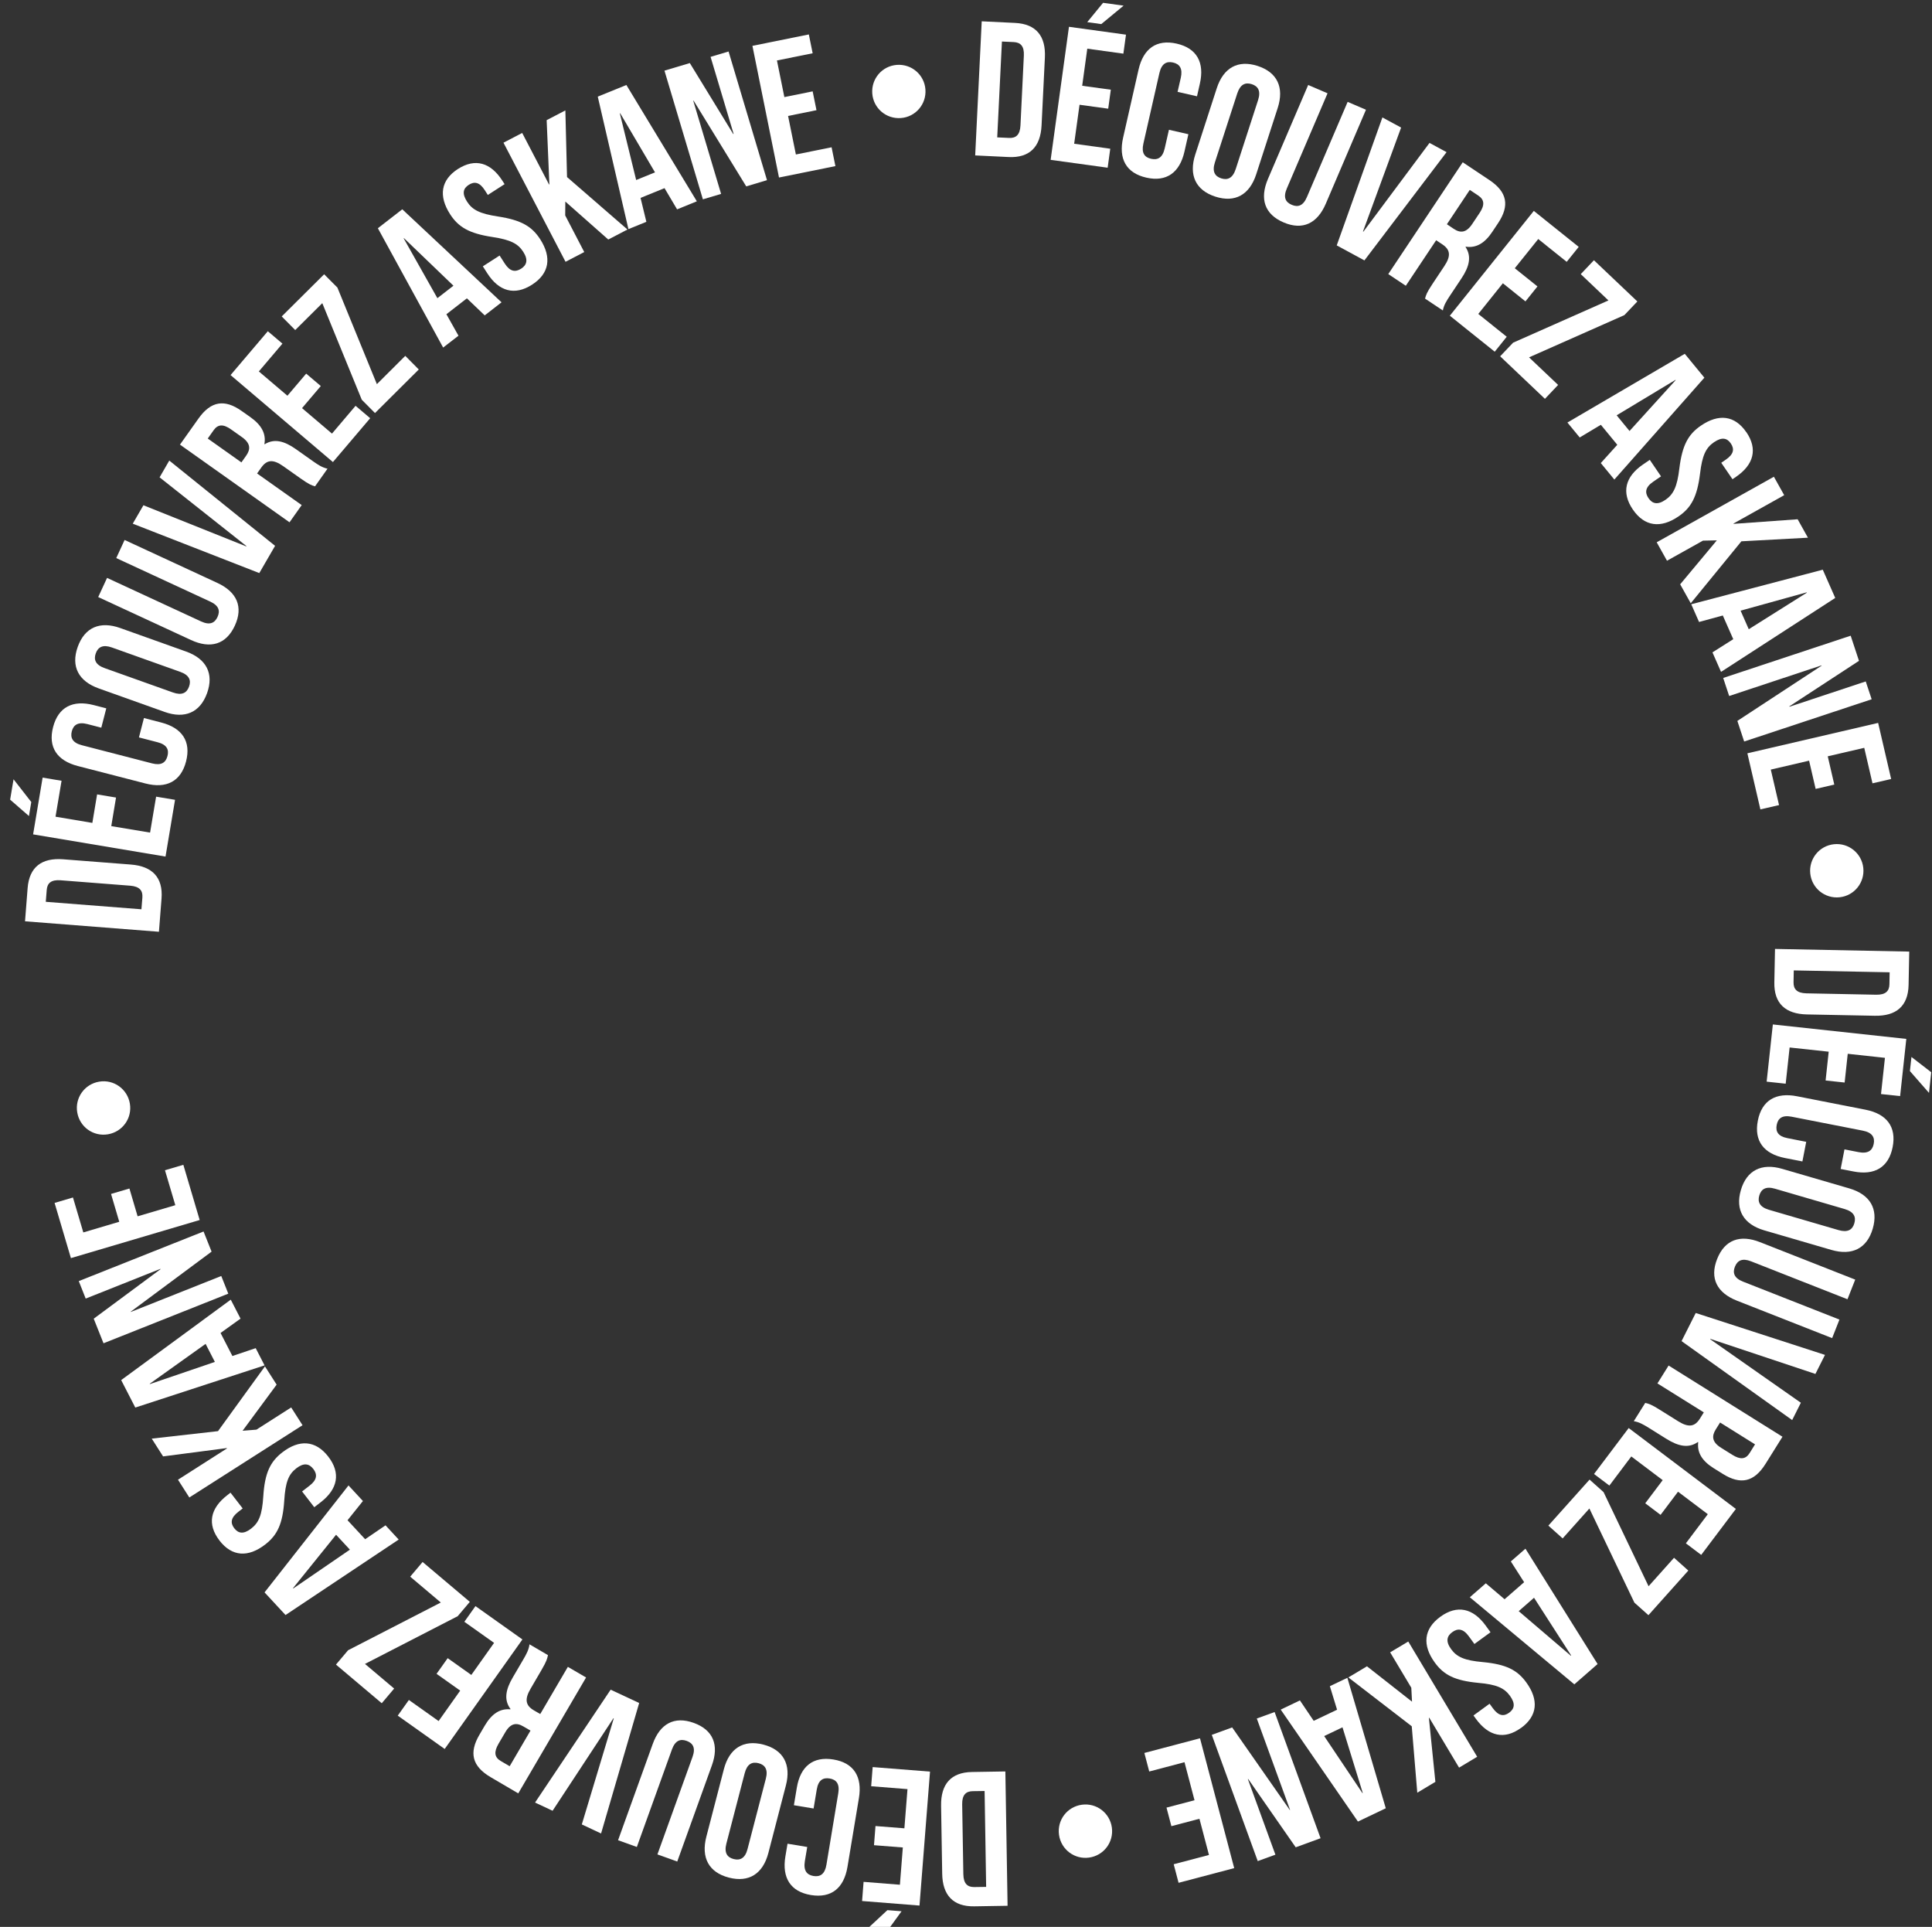 <?xml version="1.0" encoding="UTF-8"?><svg id="a" xmlns="http://www.w3.org/2000/svg" viewBox="0 0 349 348"><rect x="0" y="0" width="349" height="348" fill="#333333" stroke="none"/><defs><style>.b{fill:#fff;}</style></defs><path class="b" d="M4.52,166.4l.47-6.01c.3-3.8,2.55-5.5,6.42-5.2l12.23,.95c3.87,.3,5.83,2.33,5.54,6.13l-.47,6.01-24.18-1.89Zm3.75-3.53l17.28,1.35,.17-2.14c.09-1.21-.47-1.98-2.2-2.12l-12.58-.98c-1.73-.13-2.41,.54-2.5,1.75l-.17,2.14Z"/><path class="b" d="M2.44,140.73l3.21,4.12-.42,2.53-3.4-2.96,.62-3.69Zm14.24,7.9l.86-5.16,3.42,.57-.86,5.16,7.01,1.17,1.09-6.49,3.42,.57-1.72,10.25-23.92-4.01,1.72-10.25,3.42,.57-1.09,6.49,6.66,1.12Z"/><path class="b" d="M26.01,129.68l3.12,.81c3.76,.97,5.42,3.4,4.48,7.03s-3.57,4.95-7.33,3.98l-12.21-3.15c-3.76-.97-5.42-3.4-4.48-7.03s3.57-4.95,7.33-3.98l2.28,.59-.9,3.49-2.52-.65c-1.68-.43-2.51,.14-2.81,1.31s.14,2.08,1.82,2.51l12.68,3.28c1.68,.43,2.47-.15,2.78-1.32s-.11-2.07-1.79-2.5l-3.36-.87,.9-3.49Z"/><path class="b" d="M17.84,124.33c-3.66-1.3-5.06-3.98-3.8-7.5,1.26-3.53,4.03-4.71,7.69-3.4l11.88,4.24c3.66,1.3,5.06,3.98,3.8,7.5s-4.03,4.71-7.69,3.4l-11.88-4.24Zm13.39,.73c1.63,.58,2.51,.09,2.92-1.06,.41-1.14,.04-2.08-1.59-2.66l-12.34-4.4c-1.63-.58-2.51-.09-2.92,1.06-.41,1.14-.04,2.08,1.59,2.66l12.34,4.4Z"/><path class="b" d="M19.34,104.37l16.98,7.86c1.57,.73,2.46,.3,2.97-.8,.51-1.1,.26-2.05-1.31-2.78l-16.98-7.86,1.51-3.27,16.76,7.76c3.52,1.63,4.72,4.32,3.15,7.72-1.57,3.4-4.4,4.22-7.92,2.59l-16.76-7.76,1.6-3.46Z"/><path class="b" d="M44.48,98.68l.03-.06-15.68-12.41,1.75-3.03,19.11,15.4-2.85,4.92-22.86-8.92,1.93-3.33,18.56,7.43Z"/><path class="b" d="M56.9,87.83c-.63-.19-1.02-.3-2.63-1.44l-3.11-2.2c-1.84-1.3-2.96-1.16-3.96,.25l-.76,1.07,8.06,5.71-2.2,3.11-19.79-14.03,3.33-4.69c2.28-3.22,4.76-3.55,7.82-1.38l1.56,1.1c2.04,1.44,2.87,3.02,2.54,4.86l.06,.04c1.75-1.09,3.58-.56,5.65,.9l3.05,2.16c.96,.68,1.69,1.15,2.64,1.36l-2.24,3.17Zm-19.37-8.63l6.08,4.31,.86-1.22c.82-1.16,.81-2.23-.77-3.35l-1.95-1.38c-1.41-1-2.38-.96-3.16,.14l-1.06,1.5Z"/><path class="b" d="M51.92,71.47l3.39-3.99,2.64,2.24-3.39,3.99,5.41,4.6,4.26-5.02,2.64,2.24-6.73,7.92-18.49-15.71,6.73-7.92,2.64,2.24-4.26,5.02,5.15,4.38Z"/><path class="b" d="M58.55,49.53l2.4,2.41,7.13,17.44,5.13-5.11,2.44,2.46-7.91,7.87-2.39-2.41-7.13-17.44-4.89,4.86-2.44-2.46,7.67-7.62Z"/><path class="b" d="M90.6,54.6l-3.04,2.36-3.22-3.08-3.7,2.87,2.18,3.88-2.77,2.14-11.79-21.55,4.41-3.42,17.93,16.8Zm-11.59-.75l2.9-2.25-8.94-8.59-.05,.04,6.09,10.8Z"/><path class="b" d="M82.72,30.52c3.12-2,5.92-1.16,8.02,2.1l.41,.64-3.03,1.95-.54-.85c-.94-1.46-1.87-1.64-2.9-.98s-1.25,1.58-.31,3.04c.95,1.49,2.31,2.18,5.59,2.68,4.2,.64,6.13,1.79,7.63,4.12,2.1,3.27,1.66,6.18-1.49,8.2-3.15,2.02-5.98,1.2-8.08-2.07l-.8-1.25,3.03-1.95,.94,1.46c.94,1.46,1.91,1.57,2.94,.92,1.02-.65,1.33-1.59,.39-3.05-.95-1.49-2.31-2.18-5.59-2.68-4.2-.64-6.13-1.79-7.63-4.12-2.1-3.27-1.69-6.16,1.43-8.17Z"/><path class="b" d="M102.12,36.4l-.02,2.51,3.44,6.61-3.38,1.76-11.21-21.51,3.38-1.76,4.85,9.31,.06-.03-.49-11.59,3.38-1.76,.3,12.04,10.92,9.47-3.47,1.81-7.76-6.86Z"/><path class="b" d="M125.87,36.36l-3.56,1.45-2.27-3.83-4.33,1.76,1.05,4.32-3.24,1.32-5.54-23.93,5.17-2.1,12.73,21.01Zm-10.95-3.85l3.4-1.38-6.29-10.68-.06,.03,2.95,12.04Z"/><path class="b" d="M125.3,18.17l-.07,.02,5.03,16.83-3.29,.98-6.94-23.24,4.58-1.37,7.84,12.81,.07-.02-4.16-13.91,3.25-.97,6.94,23.24-3.75,1.12-9.51-15.49Z"/><path class="b" d="M141.67,17.54l5.13-1.04,.69,3.4-5.13,1.04,1.41,6.96,6.45-1.3,.69,3.4-10.19,2.06-4.8-23.78,10.19-2.06,.69,3.4-6.45,1.3,1.34,6.62Z"/><path class="b" d="M162,11.72c2.66-.2,4.97,1.77,5.17,4.43s-1.77,4.97-4.43,5.17c-2.66,.2-4.97-1.77-5.17-4.43-.2-2.66,1.77-4.97,4.43-5.17Z"/><path class="b" d="M177.35,3.85l6.02,.29c3.81,.19,5.57,2.39,5.38,6.26l-.6,12.25c-.19,3.88-2.16,5.9-5.97,5.71l-6.02-.29,1.18-24.23Zm3.64,3.65l-.85,17.31,2.15,.1c1.21,.06,1.97-.53,2.05-2.26l.61-12.6c.09-1.73-.61-2.39-1.82-2.45l-2.15-.1Z"/><path class="b" d="M195.48,15.49l5.18,.71-.47,3.43-5.18-.71-.97,7.04,6.52,.9-.47,3.43-10.3-1.42,3.31-24.03,10.3,1.42-.47,3.43-6.52-.9-.92,6.69Zm7.49-14.47l-4.03,3.33-2.54-.35,2.86-3.49,3.71,.51Z"/><path class="b" d="M214.67,24.25l-.71,3.14c-.86,3.78-3.24,5.52-6.89,4.69-3.65-.83-5.05-3.42-4.19-7.21l2.79-12.3c.86-3.78,3.24-5.52,6.89-4.69s5.05,3.42,4.19,7.21l-.52,2.3-3.51-.8,.58-2.53c.38-1.69-.21-2.5-1.4-2.77-1.18-.27-2.07,.2-2.46,1.89l-2.9,12.77c-.38,1.69,.22,2.47,1.4,2.73s2.06-.17,2.45-1.86l.77-3.38,3.51,.8Z"/><path class="b" d="M219.8,15.93c1.2-3.69,3.82-5.17,7.38-4.02,3.56,1.15,4.82,3.89,3.63,7.58l-3.89,12c-1.2,3.69-3.82,5.17-7.38,4.02-3.56-1.15-4.82-3.89-3.63-7.58l3.89-12Zm-.34,13.4c-.53,1.65-.01,2.51,1.14,2.88,1.15,.37,2.08-.02,2.62-1.67l4.04-12.46c.53-1.65,.01-2.51-1.14-2.88-1.15-.37-2.08,.02-2.62,1.67l-4.04,12.46Z"/><path class="b" d="M239.81,16.85l-7.36,17.2c-.68,1.59-.23,2.47,.89,2.94,1.12,.48,2.06,.2,2.74-1.39l7.36-17.2,3.31,1.42-7.26,16.98c-1.53,3.57-4.18,4.84-7.62,3.37-3.44-1.47-4.35-4.27-2.83-7.84l7.27-16.98,3.5,1.5Z"/><path class="b" d="M246.22,41.81l.06,.03,11.95-16.03,3.08,1.67-14.84,19.55-5-2.71,8.25-23.11,3.38,1.83-6.89,18.77Z"/><path class="b" d="M257.43,53.91c.17-.63,.27-1.03,1.36-2.67l2.11-3.17c1.25-1.87,1.08-2.99-.37-3.95l-1.1-.73-5.48,8.22-3.17-2.11,13.45-20.19,4.79,3.19c3.29,2.19,3.68,4.66,1.61,7.78l-1.06,1.59c-1.38,2.08-2.93,2.96-4.79,2.68l-.04,.06c1.14,1.72,.66,3.57-.74,5.67l-2.07,3.11c-.65,.98-1.11,1.72-1.29,2.68l-3.23-2.15Zm8.07-19.61l-4.13,6.2,1.24,.83c1.18,.79,2.25,.75,3.33-.87l1.33-1.99c.96-1.44,.89-2.4-.23-3.15l-1.53-1.02Z"/><path class="b" d="M273.65,48.46l4.08,3.27-2.17,2.7-4.08-3.27-4.44,5.54,5.14,4.12-2.17,2.7-8.11-6.5,15.17-18.93,8.11,6.5-2.17,2.7-5.14-4.12-4.23,5.27Z"/><path class="b" d="M295.77,54.45l-2.34,2.46-17.22,7.63,5.25,4.98-2.38,2.51-8.09-7.68,2.34-2.46,17.22-7.63-5-4.75,2.38-2.51,7.84,7.44Z"/><path class="b" d="M291.61,86.6l-2.44-2.97,2.98-3.3-2.97-3.61-3.82,2.29-2.22-2.7,21.2-12.41,3.54,4.31-16.27,18.41Zm.42-11.6l2.33,2.84,8.33-9.18-.04-.05-10.62,6.4Z"/><path class="b" d="M315.46,78.04c2.09,3.06,1.34,5.89-1.87,8.08l-.63,.43-2.03-2.97,.83-.57c1.43-.98,1.58-1.92,.9-2.92s-1.62-1.2-3.05-.22c-1.46,1-2.12,2.37-2.51,5.66-.52,4.22-1.61,6.18-3.9,7.74-3.2,2.19-6.13,1.84-8.24-1.25-2.11-3.09-1.38-5.94,1.83-8.13l1.23-.84,2.03,2.98-1.43,.98c-1.43,.98-1.52,1.96-.83,2.96,.68,1,1.63,1.28,3.06,.3,1.46-1,2.12-2.37,2.51-5.66,.52-4.22,1.61-6.18,3.9-7.74,3.2-2.19,6.11-1.87,8.2,1.19Z"/><path class="b" d="M310.14,97.59l-2.51,.05-6.5,3.63-1.86-3.33,21.17-11.84,1.86,3.33-9.16,5.12,.03,.06,11.56-.83,1.86,3.33-12.02,.65-9.15,11.19-1.91-3.42,6.63-7.95Z"/><path class="b" d="M310.89,121.34l-1.55-3.52,3.76-2.38-1.89-4.28-4.29,1.17-1.41-3.2,23.76-6.24,2.25,5.1-20.62,13.35Zm3.53-11.06l1.48,3.36,10.49-6.6-.03-.06-11.95,3.31Z"/><path class="b" d="M329.06,120.24l-.02-.07-16.68,5.53-1.08-3.26,23.03-7.63,1.5,4.54-12.58,8.22,.02,.07,13.78-4.57,1.07,3.22-23.03,7.63-1.23-3.72,15.21-9.97Z"/><path class="b" d="M330.17,136.6l1.18,5.1-3.37,.78-1.18-5.1-6.92,1.61,1.49,6.41-3.37,.78-2.35-10.13,23.62-5.49,2.35,10.13-3.37,.78-1.49-6.41-6.58,1.53Z"/><path class="b" d="M336.59,156.75c.28,2.65-1.63,5.02-4.28,5.3-2.65,.28-5.02-1.63-5.3-4.28-.28-2.65,1.63-5.02,4.28-5.3,2.65-.28,5.02,1.63,5.3,4.28Z"/><path class="b" d="M344.89,171.86l-.12,6.03c-.08,3.81-2.23,5.64-6.11,5.56l-12.26-.24c-3.88-.08-5.96-1.99-5.88-5.8l.12-6.03,24.25,.48Zm-3.54,3.74l-17.32-.34-.04,2.15c-.02,1.21,.59,1.95,2.32,1.99l12.61,.25c1.73,.03,2.37-.68,2.39-1.89l.04-2.15Z"/><path class="b" d="M333.78,190.31l-.56,5.2-3.44-.37,.56-5.2-7.06-.76-.71,6.54-3.44-.37,1.12-10.33,24.11,2.61-1.12,10.33-3.45-.37,.71-6.54-6.72-.73Zm14.67,7.06l-3.44-3.93,.28-2.55,3.57,2.76-.4,3.72Z"/><path class="b" d="M325.59,209.76l-3.16-.62c-3.81-.75-5.61-3.08-4.89-6.75s3.27-5.15,7.08-4.4l12.38,2.43c3.81,.75,5.61,3.08,4.89,6.75-.72,3.67-3.27,5.15-7.08,4.4l-2.31-.45,.69-3.54,2.55,.5c1.7,.33,2.49-.29,2.73-1.48s-.27-2.07-1.97-2.4l-12.86-2.52c-1.7-.33-2.46,.29-2.69,1.48-.23,1.19,.23,2.06,1.93,2.39l3.4,.67-.69,3.54Z"/><path class="b" d="M334.06,214.63c3.73,1.09,5.28,3.67,4.24,7.26s-3.75,4.94-7.48,3.85l-12.11-3.53c-3.73-1.09-5.28-3.67-4.24-7.26s3.75-4.94,7.48-3.85l12.11,3.53Zm-13.41,.06c-1.66-.49-2.51,.06-2.85,1.23-.34,1.16,.08,2.08,1.74,2.57l12.58,3.67c1.66,.48,2.51-.06,2.85-1.23,.34-1.16-.08-2.08-1.74-2.57l-12.58-3.67Z"/><path class="b" d="M333.73,234.65l-17.41-6.85c-1.61-.63-2.47-.15-2.92,.97s-.14,2.07,1.47,2.7l17.41,6.85-1.32,3.35-17.19-6.76c-3.61-1.42-4.96-4.04-3.59-7.52,1.37-3.48,4.14-4.48,7.76-3.05l17.19,6.76-1.4,3.55Z"/><path class="b" d="M308.96,241.81l-.03,.06,16.38,11.47-1.57,3.13-19.98-14.26,2.56-5.08,23.35,7.57-1.73,3.44-18.97-6.33Z"/><path class="b" d="M297.2,253.37c.64,.15,1.04,.24,2.71,1.29l3.23,2.02c1.91,1.19,3.02,.99,3.94-.48l.7-1.12-8.38-5.23,2.02-3.23,20.57,12.86-3.05,4.88c-2.09,3.35-4.55,3.82-7.73,1.83l-1.62-1.01c-2.12-1.32-3.05-2.84-2.82-4.71l-.06-.04c-1.69,1.19-3.54,.77-5.69-.57l-3.17-1.98c-1-.62-1.75-1.05-2.72-1.21l2.06-3.29Zm19.84,7.49l-6.32-3.95-.79,1.26c-.75,1.21-.68,2.27,.96,3.3l2.03,1.27c1.47,.92,2.43,.82,3.14-.32l.97-1.56Z"/><path class="b" d="M303.12,269.41l-3.15,4.18-2.77-2.09,3.15-4.18-5.67-4.28-3.96,5.26-2.77-2.09,6.26-8.3,19.36,14.61-6.26,8.3-2.77-2.09,3.96-5.26-5.39-4.07Z"/><path class="b" d="M297.77,291.7l-2.53-2.26-8.13-17-4.83,5.4-2.58-2.31,7.44-8.31,2.53,2.26,8.13,17,4.6-5.14,2.58,2.31-7.21,8.06Z"/><path class="b" d="M265.5,288.48l2.9-2.53,3.39,2.88,3.53-3.08-2.4-3.75,2.64-2.3,13.03,20.83-4.2,3.67-18.88-15.73Zm11.61,.08l-2.77,2.42,9.43,8.06,.05-.05-6.71-10.43Z"/><path class="b" d="M274.75,312.07c-3,2.18-5.84,1.51-8.13-1.63l-.45-.62,2.91-2.12,.59,.81c1.02,1.4,1.97,1.53,2.95,.81s1.15-1.65,.14-3.05c-1.04-1.43-2.43-2.05-5.73-2.34-4.23-.4-6.22-1.43-7.85-3.67-2.28-3.14-2.02-6.07,1.01-8.27s5.9-1.55,8.18,1.59l.88,1.21-2.91,2.12-1.02-1.4c-1.02-1.4-2-1.46-2.98-.74-.98,.71-1.23,1.67-.21,3.07,1.04,1.43,2.43,2.05,5.73,2.34,4.23,.4,6.22,1.43,7.85,3.67,2.28,3.14,2.05,6.05-.95,8.23Z"/><path class="b" d="M255.07,307.32l-.13-2.51-3.82-6.39,3.27-1.96,12.45,20.82-3.27,1.96-5.39-9.01-.06,.04,1.17,11.54-3.27,1.96-1-12-11.45-8.82,3.36-2.01,8.14,6.39Z"/><path class="b" d="M231.35,308.76l3.47-1.66,2.49,3.69,4.22-2.01-1.3-4.25,3.16-1.51,6.94,23.56-5.03,2.4-13.95-20.22Zm11.16,3.2l-3.31,1.58,6.91,10.3,.06-.03-3.66-11.85Z"/><path class="b" d="M232.97,326.9l.07-.02-6.01-16.51,3.22-1.17,8.3,22.79-4.49,1.64-8.58-12.33-.06,.02,4.97,13.64-3.19,1.16-8.3-22.8,3.68-1.34,10.41,14.91Z"/><path class="b" d="M216.66,328.48l-5.06,1.33-.88-3.35,5.06-1.33-1.81-6.87-6.37,1.68-.88-3.35,10.05-2.65,6.18,23.45-10.05,2.65-.88-3.35,6.37-1.68-1.72-6.53Z"/><path class="b" d="M196.72,335.49c-2.64,.36-5.06-1.48-5.42-4.13s1.48-5.06,4.13-5.42c2.64-.36,5.06,1.48,5.42,4.13,.36,2.64-1.48,5.06-4.13,5.42Z"/><path class="b" d="M182.01,344.19l-6.03,.1c-3.81,.06-5.72-2.02-5.78-5.9l-.2-12.27c-.06-3.88,1.77-6.03,5.58-6.09l6.03-.1,.4,24.26Zm-3.87-3.4l-.28-17.33-2.15,.03c-1.21,.02-1.93,.66-1.9,2.39l.21,12.61c.03,1.73,.77,2.34,1.98,2.32l2.15-.03Z"/><path class="b" d="M163.1,333.66l-5.22-.41,.27-3.46,5.22,.41,.56-7.08-6.56-.52,.27-3.46,10.36,.82-1.9,24.19-10.37-.82,.27-3.46,6.56,.52,.53-6.74Zm-6.63,14.88l3.83-3.56,2.56,.2-2.65,3.65-3.73-.29Z"/><path class="b" d="M143.41,326.04l.53-3.18c.64-3.83,2.91-5.7,6.61-5.09,3.69,.61,5.24,3.12,4.61,6.95l-2.07,12.44c-.64,3.83-2.91,5.7-6.61,5.09-3.69-.61-5.24-3.12-4.61-6.95l.39-2.32,3.56,.59-.43,2.56c-.28,1.71,.36,2.48,1.56,2.68,1.2,.2,2.06-.33,2.34-2.04l2.14-12.92c.28-1.71-.37-2.45-1.56-2.65-1.2-.2-2.05,.29-2.33,2l-.57,3.42-3.56-.59Z"/><path class="b" d="M138.8,334.65c-.98,3.76-3.51,5.39-7.14,4.45-3.62-.94-5.04-3.6-4.07-7.36l3.17-12.21c.98-3.76,3.51-5.39,7.14-4.45,3.62,.94,5.04,3.6,4.07,7.36l-3.17,12.21Zm-.46-13.4c.44-1.68-.14-2.51-1.31-2.81-1.17-.31-2.08,.14-2.51,1.82l-3.3,12.68c-.44,1.68,.14,2.51,1.31,2.81s2.08-.14,2.51-1.82l3.3-12.68Z"/><path class="b" d="M118.76,334.91l6.34-17.61c.59-1.63,.08-2.48-1.06-2.89-1.14-.41-2.07-.08-2.66,1.55l-6.34,17.61-3.39-1.22,6.26-17.38c1.31-3.65,3.89-5.08,7.41-3.81s4.6,4.01,3.28,7.66l-6.26,17.38-3.59-1.29Z"/><path class="b" d="M110.87,310.35l-.06-.03-10.99,16.71-3.17-1.48,13.66-20.39,5.15,2.41-6.88,23.56-3.48-1.63,5.77-19.14Z"/><path class="b" d="M98.98,298.94c-.14,.64-.21,1.04-1.21,2.75l-1.92,3.29c-1.14,1.94-.9,3.05,.6,3.92l1.14,.66,4.99-8.52,3.29,1.92-12.25,20.93-4.96-2.91c-3.41-1.99-3.95-4.44-2.06-7.67l.96-1.64c1.26-2.15,2.75-3.13,4.62-2.96l.04-.06c-1.24-1.65-.87-3.52,.41-5.7l1.89-3.23c.6-1.02,1-1.78,1.13-2.75l3.35,1.96Zm-6.91,20.04l3.76-6.43-1.29-.75c-1.23-.72-2.29-.62-3.27,1.06l-1.21,2.06c-.87,1.5-.75,2.45,.41,3.13l1.59,.93Z"/><path class="b" d="M83.13,305.33l-4.27-3.03,2.01-2.83,4.27,3.03,4.11-5.79-5.37-3.81,2.01-2.83,8.48,6.02-14.04,19.78-8.48-6.02,2.01-2.83,5.37,3.81,3.91-5.51Z"/><path class="b" d="M60.69,300.63l2.19-2.59,16.75-8.62-5.53-4.67,2.24-2.65,8.53,7.2-2.19,2.59-16.75,8.62,5.27,4.45-2.24,2.65-8.26-6.97Z"/><path class="b" d="M62.95,268.27l2.61,2.82-2.78,3.47,3.18,3.43,3.68-2.51,2.38,2.57-20.44,13.63-3.79-4.09,15.17-19.32Zm.26,11.61l-2.5-2.7-7.78,9.65,.05,.05,10.23-7.01Z"/><path class="b" d="M39.65,278.22c-2.27-2.93-1.68-5.8,1.39-8.17l.6-.47,2.2,2.85-.79,.61c-1.37,1.06-1.47,2.01-.73,2.97,.74,.96,1.69,1.11,3.06,.05,1.4-1.08,1.97-2.49,2.18-5.8,.27-4.24,1.25-6.26,3.44-7.96,3.07-2.37,6.01-2.19,8.3,.77,2.29,2.96,1.72,5.85-1.35,8.23l-1.18,.91-2.2-2.85,1.37-1.06c1.37-1.06,1.4-2.04,.66-3-.74-.96-1.7-1.18-3.07-.12-1.4,1.08-1.97,2.49-2.18,5.8-.27,4.24-1.25,6.26-3.44,7.96-3.07,2.37-5.99,2.22-8.26-.71Z"/><path class="b" d="M43.82,258.4l2.5-.2,6.28-4.01,2.05,3.21-20.45,13.05-2.05-3.21,8.85-5.65-.04-.06-11.5,1.5-2.05-3.21,11.97-1.35,8.48-11.7,2.11,3.3-6.15,8.33Z"/><path class="b" d="M41.69,234.73l1.76,3.42-3.61,2.59,2.14,4.16,4.21-1.42,1.6,3.11-23.35,7.62-2.55-4.96,19.8-14.53Zm-2.87,11.25l-1.68-3.27-10.09,7.2,.03,.06,11.73-4Z"/><path class="b" d="M23.61,236.88l.03,.06,16.33-6.49,1.27,3.19-22.54,8.96-1.77-4.44,12.07-8.94-.03-.06-13.49,5.37-1.25-3.16,22.54-8.96,1.45,3.64-14.6,10.84Z"/><path class="b" d="M21.54,220.65l-1.48-5.02,3.32-.98,1.48,5.02,6.81-2.01-1.87-6.31,3.32-.98,2.95,9.97-23.26,6.88-2.95-9.97,3.32-.98,1.87,6.31,6.48-1.92Z"/><path class="b" d="M13.95,200.89c-.44-2.63,1.33-5.1,3.97-5.54,2.63-.44,5.1,1.33,5.54,3.97,.44,2.63-1.33,5.1-3.97,5.54s-5.1-1.33-5.54-3.97Z"/></svg>